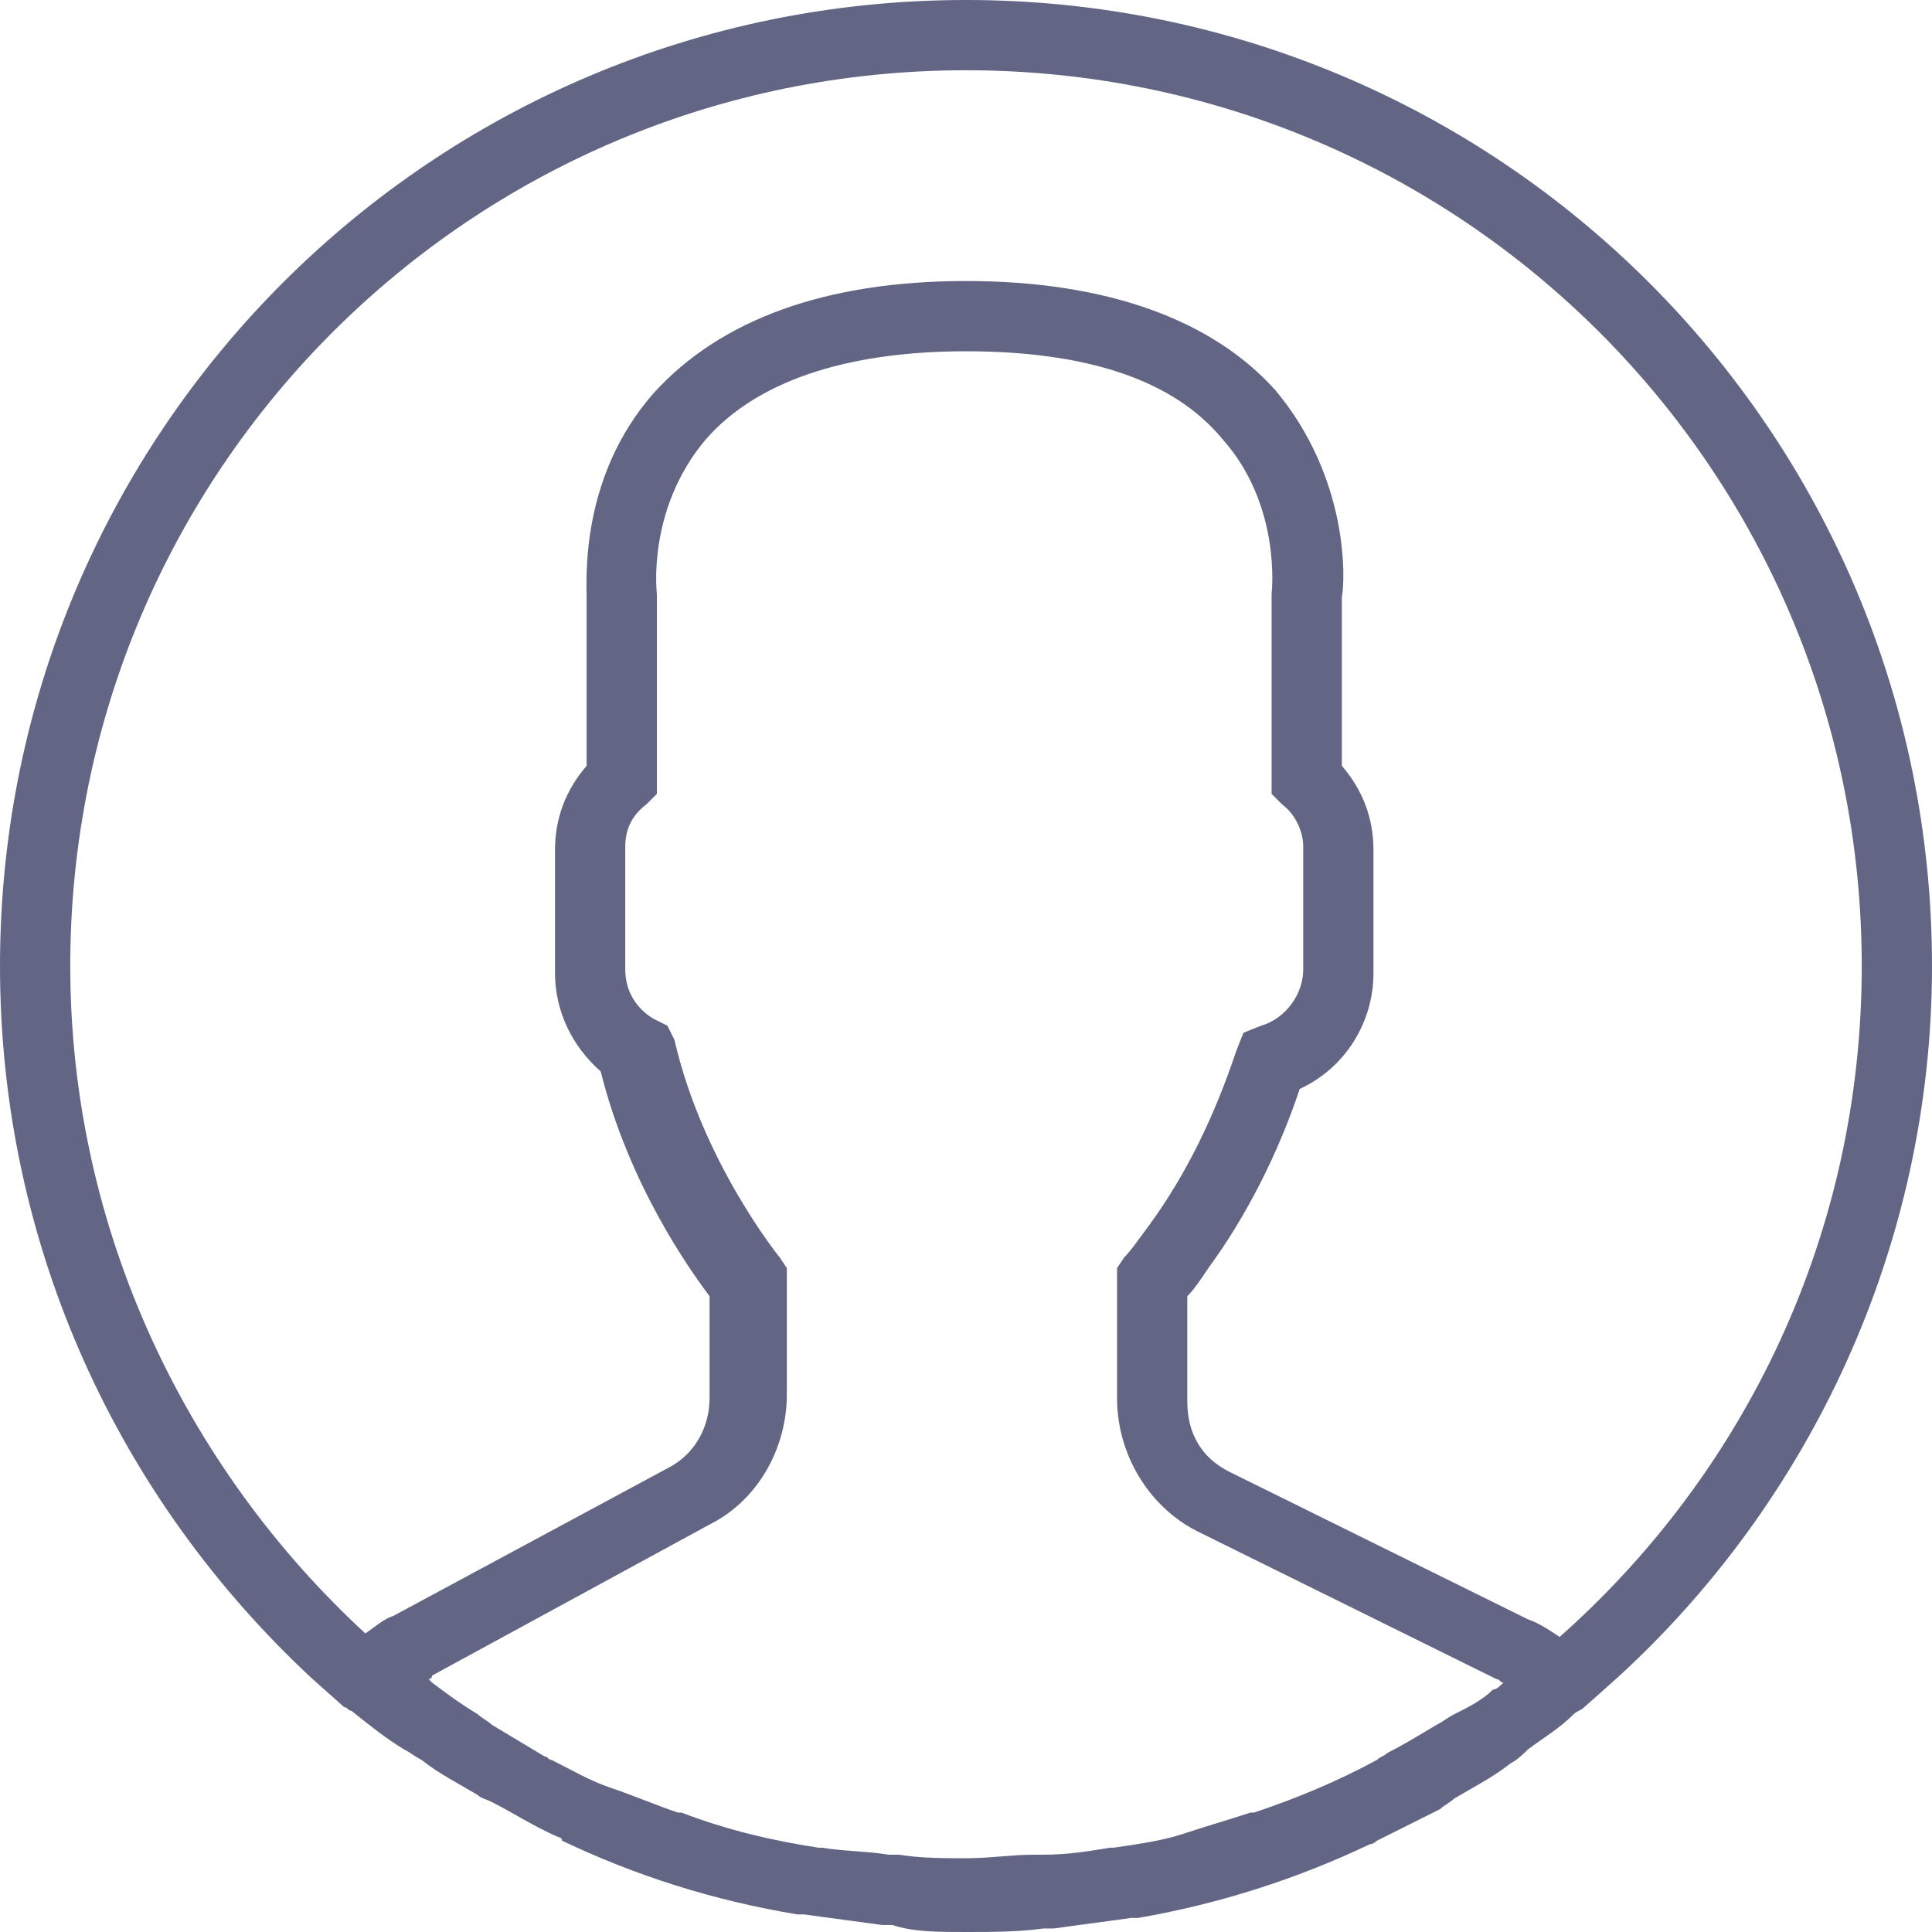 <?xml version="1.0" encoding="utf-8"?>
<!-- Generator: Adobe Illustrator 22.0.1, SVG Export Plug-In . SVG Version: 6.00 Build 0)  -->
<svg version="1.1" id="Capa_1" xmlns="http://www.w3.org/2000/svg" xmlns:xlink="http://www.w3.org/1999/xlink" x="0px" y="0px"
	 viewBox="0 0 55 55" style="enable-background:new 0 0 55 55;" xml:space="preserve">
<style type="text/css">
	.st0{fill:#626684;}
</style>
<path class="st0" d="M55,27.5C55,12.3,42.7,0,27.5,0S0,12.3,0,27.5c0,8,3.4,15.2,8.9,20.3l0,0l0.9,0.8c0.1,0,0.1,0.1,0.2,0.1
	c0.5,0.4,1,0.8,1.5,1.1c0.2,0.1,0.3,0.2,0.5,0.3c0.5,0.4,1.1,0.7,1.6,1c0.1,0.1,0.2,0.1,0.4,0.2c0.6,0.3,1.2,0.7,1.9,1
	c0,0,0.1,0,0.1,0.1c2.1,1,4.3,1.7,6.7,2.1c0.1,0,0.1,0,0.2,0c0.7,0.1,1.5,0.2,2.2,0.3c0.1,0,0.2,0,0.3,0C26,55,26.7,55,27.5,55
	c0.7,0,1.5,0,2.2-0.1c0.1,0,0.2,0,0.3,0c0.7-0.1,1.5-0.2,2.2-0.3c0.1,0,0.1,0,0.2,0c2.3-0.4,4.5-1.1,6.6-2.1c0.1,0,0.2-0.1,0.2-0.1
	c0.6-0.3,1.2-0.6,1.8-0.9c0.1-0.1,0.3-0.2,0.4-0.3c0.5-0.3,1.1-0.6,1.6-1c0.2-0.1,0.4-0.3,0.5-0.4c0.4-0.3,0.9-0.6,1.3-1
	c0.1-0.1,0.2-0.1,0.3-0.2l0.9-0.8l0,0C51.5,42.8,55,35.5,55,27.5z M2,27.5C2,13.4,13.4,2,27.5,2S53,13.4,53,27.5
	c0,7.6-3.3,14.4-8.6,19.1c-0.3-0.2-0.6-0.4-0.9-0.5l-8.5-4.2c-0.8-0.4-1.2-1.1-1.2-2v-3c0.2-0.2,0.4-0.5,0.6-0.8
	c1.1-1.5,2-3.3,2.6-5.1c1.3-0.6,2.1-1.9,2.1-3.3v-3.5c0-0.9-0.3-1.7-0.9-2.4V17c0.1-0.5,0.2-3.4-1.9-5.9C34.5,9.1,31.5,8,27.5,8
	s-7,1.1-8.9,3.2c-2.1,2.4-1.9,5.3-1.9,5.9v4.7c-0.6,0.7-0.9,1.5-0.9,2.4v3.5c0,1.1,0.5,2.1,1.3,2.8c0.8,3.2,2.5,5.6,3.1,6.4v2.9
	c0,0.8-0.4,1.6-1.2,2L11.2,46c-0.3,0.1-0.5,0.3-0.8,0.5C5.3,41.8,2,35,2,27.5z M42.5,48.1c-0.3,0.3-0.7,0.5-1.1,0.7
	c-0.2,0.1-0.3,0.2-0.5,0.3c-0.5,0.3-1,0.6-1.4,0.8c-0.1,0.1-0.2,0.1-0.3,0.2c-1.1,0.6-2.3,1.1-3.5,1.5c0,0-0.1,0-0.1,0
	c-0.6,0.2-1.3,0.4-1.9,0.6c0,0,0,0,0,0c-0.6,0.2-1.3,0.3-2,0.4c0,0,0,0-0.1,0c-0.6,0.1-1.2,0.2-1.9,0.2c-0.1,0-0.2,0-0.3,0
	c-0.6,0-1.2,0.1-1.9,0.1c-0.6,0-1.3,0-1.9-0.1c-0.1,0-0.2,0-0.3,0c-0.6-0.1-1.3-0.1-1.9-0.2c0,0-0.1,0-0.1,0c-1.3-0.2-2.6-0.5-3.9-1
	c0,0-0.1,0-0.1,0c-0.6-0.2-1.3-0.5-1.9-0.7c0,0,0,0,0,0c-0.6-0.2-1.1-0.5-1.7-0.8c-0.1,0-0.1-0.1-0.2-0.1c-0.5-0.3-1-0.6-1.5-0.9
	c-0.1-0.1-0.3-0.2-0.4-0.3c-0.5-0.3-0.9-0.6-1.3-0.9c0,0-0.1-0.1-0.1-0.1c0,0,0.1,0,0.1-0.1l7.9-4.3c1.4-0.7,2.2-2.2,2.2-3.7l0-3.6
	l-0.2-0.3c0,0-2.2-2.7-3-6.2L19,29.2L18.6,29c-0.5-0.3-0.8-0.8-0.8-1.4v-3.5c0-0.5,0.2-0.9,0.6-1.2l0.3-0.3V17l0-0.1
	c0,0-0.3-2.4,1.4-4.4c1.4-1.6,3.9-2.5,7.4-2.5c3.4,0,5.9,0.8,7.3,2.5c1.7,1.9,1.4,4.4,1.4,4.4l0,5.7l0.3,0.3
	c0.4,0.3,0.6,0.8,0.6,1.2v3.5c0,0.7-0.5,1.4-1.2,1.6l-0.5,0.2l-0.2,0.5c-0.6,1.8-1.4,3.5-2.5,5c-0.3,0.4-0.5,0.7-0.7,0.9l-0.2,0.3
	v3.7c0,1.6,0.9,3.1,2.3,3.8l8.5,4.2c0.1,0,0.1,0.1,0.2,0.1C42.7,48,42.6,48.1,42.5,48.1z"/>
</svg>
